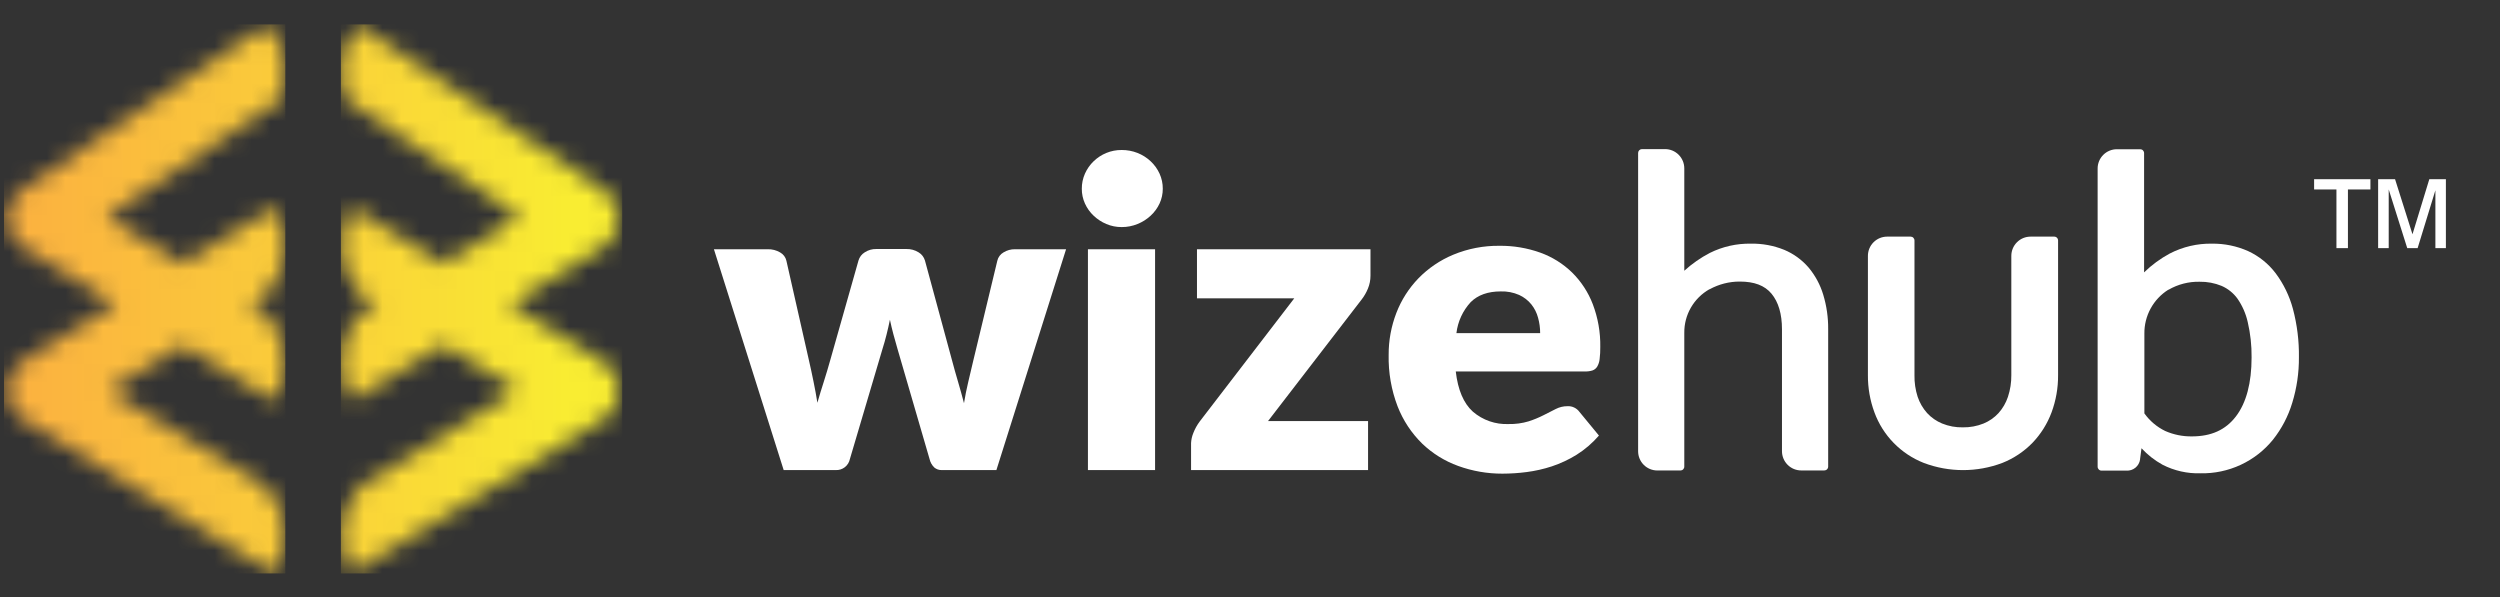 <svg width="134" height="32" viewBox="0 0 134 32" fill="none" xmlns="http://www.w3.org/2000/svg">
<rect x="0" y="0" width="134" height="32" fill="#333333" stroke="none"/>
<g clip-path="url(#clip0_6_12232)">
<path d="M38.266 13.359H41.153C41.386 13.353 41.615 13.412 41.815 13.53C41.9 13.577 41.973 13.64 42.031 13.717C42.089 13.794 42.13 13.882 42.151 13.976L43.352 19.283C43.445 19.687 43.53 20.079 43.606 20.458C43.684 20.84 43.754 21.215 43.812 21.588C43.919 21.215 44.032 20.842 44.154 20.464C44.276 20.087 44.391 19.693 44.507 19.283L46.015 13.963C46.068 13.78 46.188 13.623 46.351 13.524C46.535 13.404 46.75 13.342 46.969 13.347H48.578C48.81 13.34 49.038 13.402 49.234 13.524C49.4 13.622 49.522 13.779 49.577 13.963L51.02 19.283C51.127 19.695 51.239 20.079 51.35 20.458C51.462 20.838 51.569 21.223 51.67 21.611C51.732 21.232 51.806 20.852 51.897 20.477C51.988 20.101 52.08 19.701 52.179 19.283L53.456 13.976C53.477 13.883 53.517 13.795 53.574 13.718C53.631 13.641 53.703 13.577 53.786 13.53C53.971 13.415 54.186 13.355 54.405 13.359H57.142L53.407 25.196H50.472C50.328 25.2 50.188 25.15 50.078 25.058C49.95 24.934 49.862 24.775 49.824 24.602L48.106 18.701C48.03 18.435 47.955 18.173 47.885 17.913C47.815 17.653 47.755 17.395 47.7 17.138C47.646 17.403 47.586 17.667 47.52 17.93C47.454 18.194 47.38 18.458 47.295 18.724L45.555 24.602C45.52 24.776 45.424 24.933 45.283 25.042C45.142 25.151 44.967 25.206 44.789 25.196H42.005L38.266 13.359Z" fill="white"/>
<path d="M62.325 10.117C62.326 10.391 62.267 10.662 62.152 10.911C62.037 11.157 61.875 11.377 61.675 11.561C61.471 11.751 61.233 11.902 60.974 12.006C60.703 12.117 60.414 12.173 60.122 12.171C59.839 12.173 59.558 12.117 59.297 12.006C59.046 11.9 58.816 11.749 58.618 11.561C58.422 11.377 58.264 11.156 58.154 10.911C58.041 10.662 57.983 10.391 57.985 10.117C57.983 9.838 58.041 9.561 58.154 9.306C58.264 9.057 58.422 8.832 58.618 8.644C58.815 8.454 59.045 8.303 59.297 8.199C59.559 8.091 59.839 8.038 60.122 8.04C60.413 8.038 60.703 8.092 60.974 8.199C61.234 8.302 61.472 8.453 61.675 8.644C61.876 8.832 62.038 9.057 62.152 9.306C62.268 9.561 62.327 9.837 62.325 10.117ZM61.912 13.359V25.196H58.313V13.359H61.912Z" fill="white"/>
<path d="M73.458 14.774C73.459 15.013 73.412 15.25 73.32 15.471C73.237 15.674 73.127 15.866 72.994 16.04L67.966 22.57H73.328V25.196H63.841V23.752C63.85 23.566 63.891 23.382 63.962 23.21C64.048 22.989 64.163 22.78 64.305 22.591L69.372 15.991H64.158V13.359H73.458V14.774Z" fill="white"/>
<path d="M80.372 13.175C81.116 13.167 81.856 13.29 82.558 13.541C83.195 13.77 83.776 14.132 84.261 14.603C84.75 15.085 85.13 15.667 85.375 16.308C85.652 17.04 85.788 17.816 85.775 18.598C85.778 18.815 85.766 19.032 85.74 19.247C85.726 19.388 85.683 19.525 85.612 19.648C85.555 19.743 85.467 19.816 85.363 19.854C85.234 19.895 85.098 19.914 84.963 19.91H78.029C78.144 20.9 78.449 21.617 78.944 22.063C79.474 22.52 80.159 22.759 80.858 22.729C81.223 22.737 81.587 22.688 81.937 22.583C82.214 22.493 82.484 22.382 82.743 22.25L83.391 21.921C83.583 21.823 83.795 21.772 84.01 21.772C84.135 21.764 84.261 21.788 84.374 21.842C84.488 21.896 84.586 21.977 84.66 22.079L85.703 23.346C85.356 23.747 84.952 24.095 84.503 24.377C84.088 24.634 83.644 24.841 83.181 24.996C82.739 25.141 82.285 25.244 81.824 25.303C81.395 25.359 80.963 25.387 80.531 25.388C79.722 25.391 78.919 25.251 78.159 24.975C77.436 24.714 76.776 24.304 76.222 23.771C75.65 23.209 75.204 22.532 74.912 21.784C74.575 20.904 74.412 19.966 74.432 19.023C74.428 18.254 74.568 17.492 74.844 16.775C75.11 16.082 75.513 15.451 76.028 14.918C76.558 14.375 77.193 13.944 77.895 13.652C78.679 13.327 79.522 13.165 80.372 13.175ZM80.44 15.62C79.753 15.62 79.215 15.811 78.829 16.195C78.406 16.654 78.138 17.235 78.064 17.855H82.552C82.553 17.576 82.515 17.299 82.44 17.03C82.371 16.77 82.249 16.527 82.082 16.317C81.906 16.099 81.681 15.925 81.426 15.809C81.115 15.673 80.778 15.608 80.44 15.62Z" fill="white"/>
<path d="M97.725 15.795C97.564 15.261 97.296 14.764 96.938 14.337C96.582 13.924 96.135 13.6 95.632 13.39C95.067 13.162 94.462 13.049 93.852 13.06C93.088 13.046 92.332 13.216 91.647 13.557C91.151 13.815 90.691 14.136 90.278 14.512V9.024C90.278 8.75 90.169 8.488 89.976 8.295C89.782 8.101 89.52 7.992 89.247 7.992H88.009C87.954 7.992 87.902 8.014 87.863 8.053C87.825 8.092 87.803 8.144 87.803 8.199V24.187C87.803 24.461 87.912 24.723 88.105 24.916C88.298 25.11 88.561 25.218 88.834 25.218H90.072C90.126 25.218 90.179 25.197 90.217 25.158C90.256 25.119 90.278 25.067 90.278 25.012V17.839C90.273 17.365 90.396 16.899 90.632 16.488C90.869 16.078 91.211 15.738 91.623 15.504H91.637C92.131 15.233 92.686 15.091 93.25 15.092C94.027 15.092 94.584 15.298 94.954 15.743C95.323 16.189 95.514 16.826 95.514 17.647V24.185C95.514 24.459 95.623 24.721 95.817 24.914C96.01 25.108 96.272 25.216 96.546 25.216H97.783C97.838 25.216 97.89 25.195 97.929 25.156C97.968 25.117 97.99 25.065 97.99 25.01V17.647C97.996 17.02 97.907 16.395 97.725 15.795Z" fill="white"/>
<path d="M110.096 12.683H108.838C108.565 12.683 108.302 12.791 108.109 12.985C107.916 13.178 107.807 13.44 107.807 13.714V20.108C107.811 20.503 107.75 20.897 107.625 21.273C107.518 21.594 107.346 21.891 107.12 22.143C106.897 22.385 106.624 22.575 106.32 22.7C105.967 22.842 105.59 22.912 105.21 22.906C104.829 22.914 104.45 22.844 104.097 22.7C103.791 22.574 103.516 22.383 103.292 22.139C103.067 21.887 102.895 21.591 102.787 21.271C102.666 20.895 102.608 20.502 102.616 20.108V12.889C102.616 12.834 102.594 12.782 102.555 12.743C102.517 12.704 102.464 12.683 102.409 12.683H101.151C100.878 12.683 100.616 12.791 100.422 12.985C100.229 13.178 100.12 13.44 100.12 13.714V20.108C100.115 20.79 100.234 21.468 100.471 22.108C100.696 22.72 101.047 23.277 101.503 23.743C101.958 24.209 102.507 24.573 103.113 24.812C104.471 25.326 105.97 25.326 107.328 24.812C107.936 24.57 108.487 24.202 108.943 23.733C109.39 23.266 109.736 22.713 109.962 22.108C110.199 21.468 110.318 20.79 110.313 20.108V12.889C110.313 12.861 110.307 12.833 110.296 12.807C110.285 12.782 110.269 12.758 110.249 12.739C110.229 12.72 110.205 12.705 110.178 12.695C110.152 12.685 110.124 12.681 110.096 12.683Z" fill="white"/>
<path d="M122.902 16.56C122.717 15.867 122.401 15.216 121.972 14.642C121.584 14.132 121.076 13.724 120.493 13.456C119.886 13.187 119.227 13.052 118.563 13.06C117.774 13.046 116.994 13.229 116.294 13.592C115.793 13.863 115.331 14.201 114.923 14.599V8.205C114.923 8.15 114.901 8.098 114.862 8.059C114.824 8.02 114.771 7.999 114.716 7.999H113.464C113.191 7.999 112.929 8.107 112.735 8.301C112.542 8.494 112.433 8.756 112.433 9.03V25.018C112.433 25.073 112.455 25.125 112.494 25.164C112.532 25.203 112.585 25.225 112.639 25.225H113.974C114.149 25.236 114.321 25.181 114.458 25.07C114.594 24.96 114.683 24.802 114.708 24.629C114.708 24.629 114.708 24.612 114.708 24.606L114.784 24.026C115.111 24.38 115.493 24.679 115.915 24.911C116.542 25.232 117.24 25.389 117.944 25.369C118.687 25.384 119.424 25.23 120.098 24.917C120.772 24.605 121.366 24.142 121.834 23.564C122.299 22.977 122.649 22.308 122.865 21.59C123.108 20.799 123.228 19.976 123.222 19.148C123.234 18.275 123.126 17.404 122.902 16.56ZM119.928 16.007C120.191 16.387 120.378 16.815 120.479 17.265C120.623 17.885 120.692 18.52 120.685 19.157C120.685 20.526 120.403 21.59 119.846 22.319C119.289 23.047 118.52 23.391 117.48 23.391C116.989 23.397 116.502 23.298 116.053 23.1C115.609 22.884 115.226 22.56 114.939 22.158V17.882C114.933 17.413 115.048 16.95 115.273 16.538C115.498 16.126 115.824 15.778 116.222 15.529H116.236C116.741 15.237 117.316 15.089 117.899 15.102C118.304 15.095 118.706 15.17 119.081 15.325C119.419 15.473 119.711 15.709 119.928 16.007Z" fill="white"/>
<mask id="mask0_6_12232" style="mask-type:luminance" maskUnits="userSpaceOnUse" x="18" y="1" width="16" height="30">
<path d="M18.272 3.853C18.272 4.376 18.377 4.894 18.581 5.375L22.077 7.733L27.852 11.623L26.019 12.746L23.768 14.126L19.194 11.325C19.075 11.253 18.948 11.193 18.816 11.148C18.387 11.874 18.206 12.719 18.3 13.557C18.394 14.395 18.759 15.179 19.338 15.791L20.031 16.203L20.192 16.302L20.07 16.375L19.233 16.888C18.69 17.511 18.359 18.291 18.29 19.114C18.221 19.938 18.416 20.762 18.847 21.467C18.948 21.428 19.046 21.38 19.138 21.325L23.768 18.486L26.01 19.86L27.726 20.912L21.104 24.971L19.301 26.074C18.732 26.691 18.378 27.475 18.292 28.309C18.206 29.144 18.393 29.983 18.825 30.703C18.932 30.663 19.036 30.613 19.134 30.554L25.462 26.708L32.285 22.533C32.642 22.314 32.915 21.981 33.06 21.588C33.206 21.195 33.215 20.764 33.087 20.365C32.941 19.933 32.645 19.566 32.252 19.334L31.309 18.755L27.953 16.7L27.335 16.327L32.227 13.328C32.611 13.1 32.902 12.745 33.052 12.324C33.186 11.934 33.188 11.512 33.058 11.121C32.927 10.731 32.671 10.394 32.33 10.164L25.592 5.627L19.198 1.322C18.582 2.027 18.244 2.932 18.245 3.867" fill="white"/>
</mask>
<g mask="url(#mask0_6_12232)">
<path d="M33.351 1.308H18.272V30.736H33.351V1.308Z" fill="url(#paint0_linear_6_12232)"/>
</g>
<mask id="mask1_6_12232" style="mask-type:luminance" maskUnits="userSpaceOnUse" x="0" y="1" width="16" height="30">
<path d="M7.947 5.612L1.209 10.15C0.868 10.38 0.613 10.717 0.482 11.107C0.352 11.498 0.353 11.92 0.487 12.309C0.636 12.73 0.928 13.085 1.312 13.314L6.204 16.313L5.586 16.686L2.238 18.736L1.296 19.316C0.906 19.55 0.614 19.916 0.471 20.347C0.342 20.746 0.351 21.176 0.497 21.569C0.642 21.962 0.916 22.295 1.273 22.515L8.106 26.708L14.432 30.583C14.53 30.642 14.633 30.692 14.741 30.732C15.173 30.012 15.359 29.172 15.274 28.338C15.188 27.504 14.834 26.72 14.264 26.103L12.462 25L5.839 20.941L7.555 19.889L9.803 18.511L14.432 21.345C14.524 21.401 14.622 21.448 14.722 21.487C15.154 20.782 15.349 19.958 15.28 19.135C15.21 18.311 14.88 17.531 14.337 16.909L13.499 16.395L13.38 16.323L13.541 16.224L14.232 15.811C14.815 15.198 15.182 14.411 15.276 13.569C15.37 12.728 15.187 11.879 14.753 11.152C14.621 11.197 14.495 11.257 14.376 11.33L9.803 14.126L7.557 12.751L5.724 11.627L11.499 7.737L15.005 5.379C15.288 4.707 15.376 3.968 15.258 3.248C15.141 2.528 14.823 1.856 14.341 1.308L7.947 5.612Z" fill="white"/>
</mask>
<g mask="url(#mask1_6_12232)">
<path d="M15.294 1.308H0.215V30.736H15.294V1.308Z" fill="url(#paint1_linear_6_12232)"/>
</g>
<path d="M125.233 13.3V10.154H124.036V9.605H127.055V10.154H125.849V13.3H125.233ZM127.468 13.3V9.605H128.375L129.309 12.557L130.211 9.605H131.1V13.3H130.537V10.199L129.585 13.3H129.028L128.035 10.154V13.3H127.468Z" fill="white"/>
</g>
<defs>
<linearGradient id="paint0_linear_6_12232" x1="0.399" y1="18.542" x2="30.79" y2="18.542" gradientUnits="userSpaceOnUse">
<stop stop-color="#FBB040"/>
<stop offset="0.49" stop-color="#FACC3A"/>
<stop offset="1" stop-color="#F9ED32"/>
</linearGradient>
<linearGradient id="paint1_linear_6_12232" x1="0.399" y1="18.542" x2="30.79" y2="18.542" gradientUnits="userSpaceOnUse">
<stop stop-color="#FBB040"/>
<stop offset="0.49" stop-color="#FACC3A"/>
<stop offset="1" stop-color="#F9ED32"/>
</linearGradient>
<clipPath id="clip0_6_12232">
<rect width="132.811" height="31" fill="white" transform="translate(0.204 0.5)"/>
</clipPath>
</defs>
</svg>
